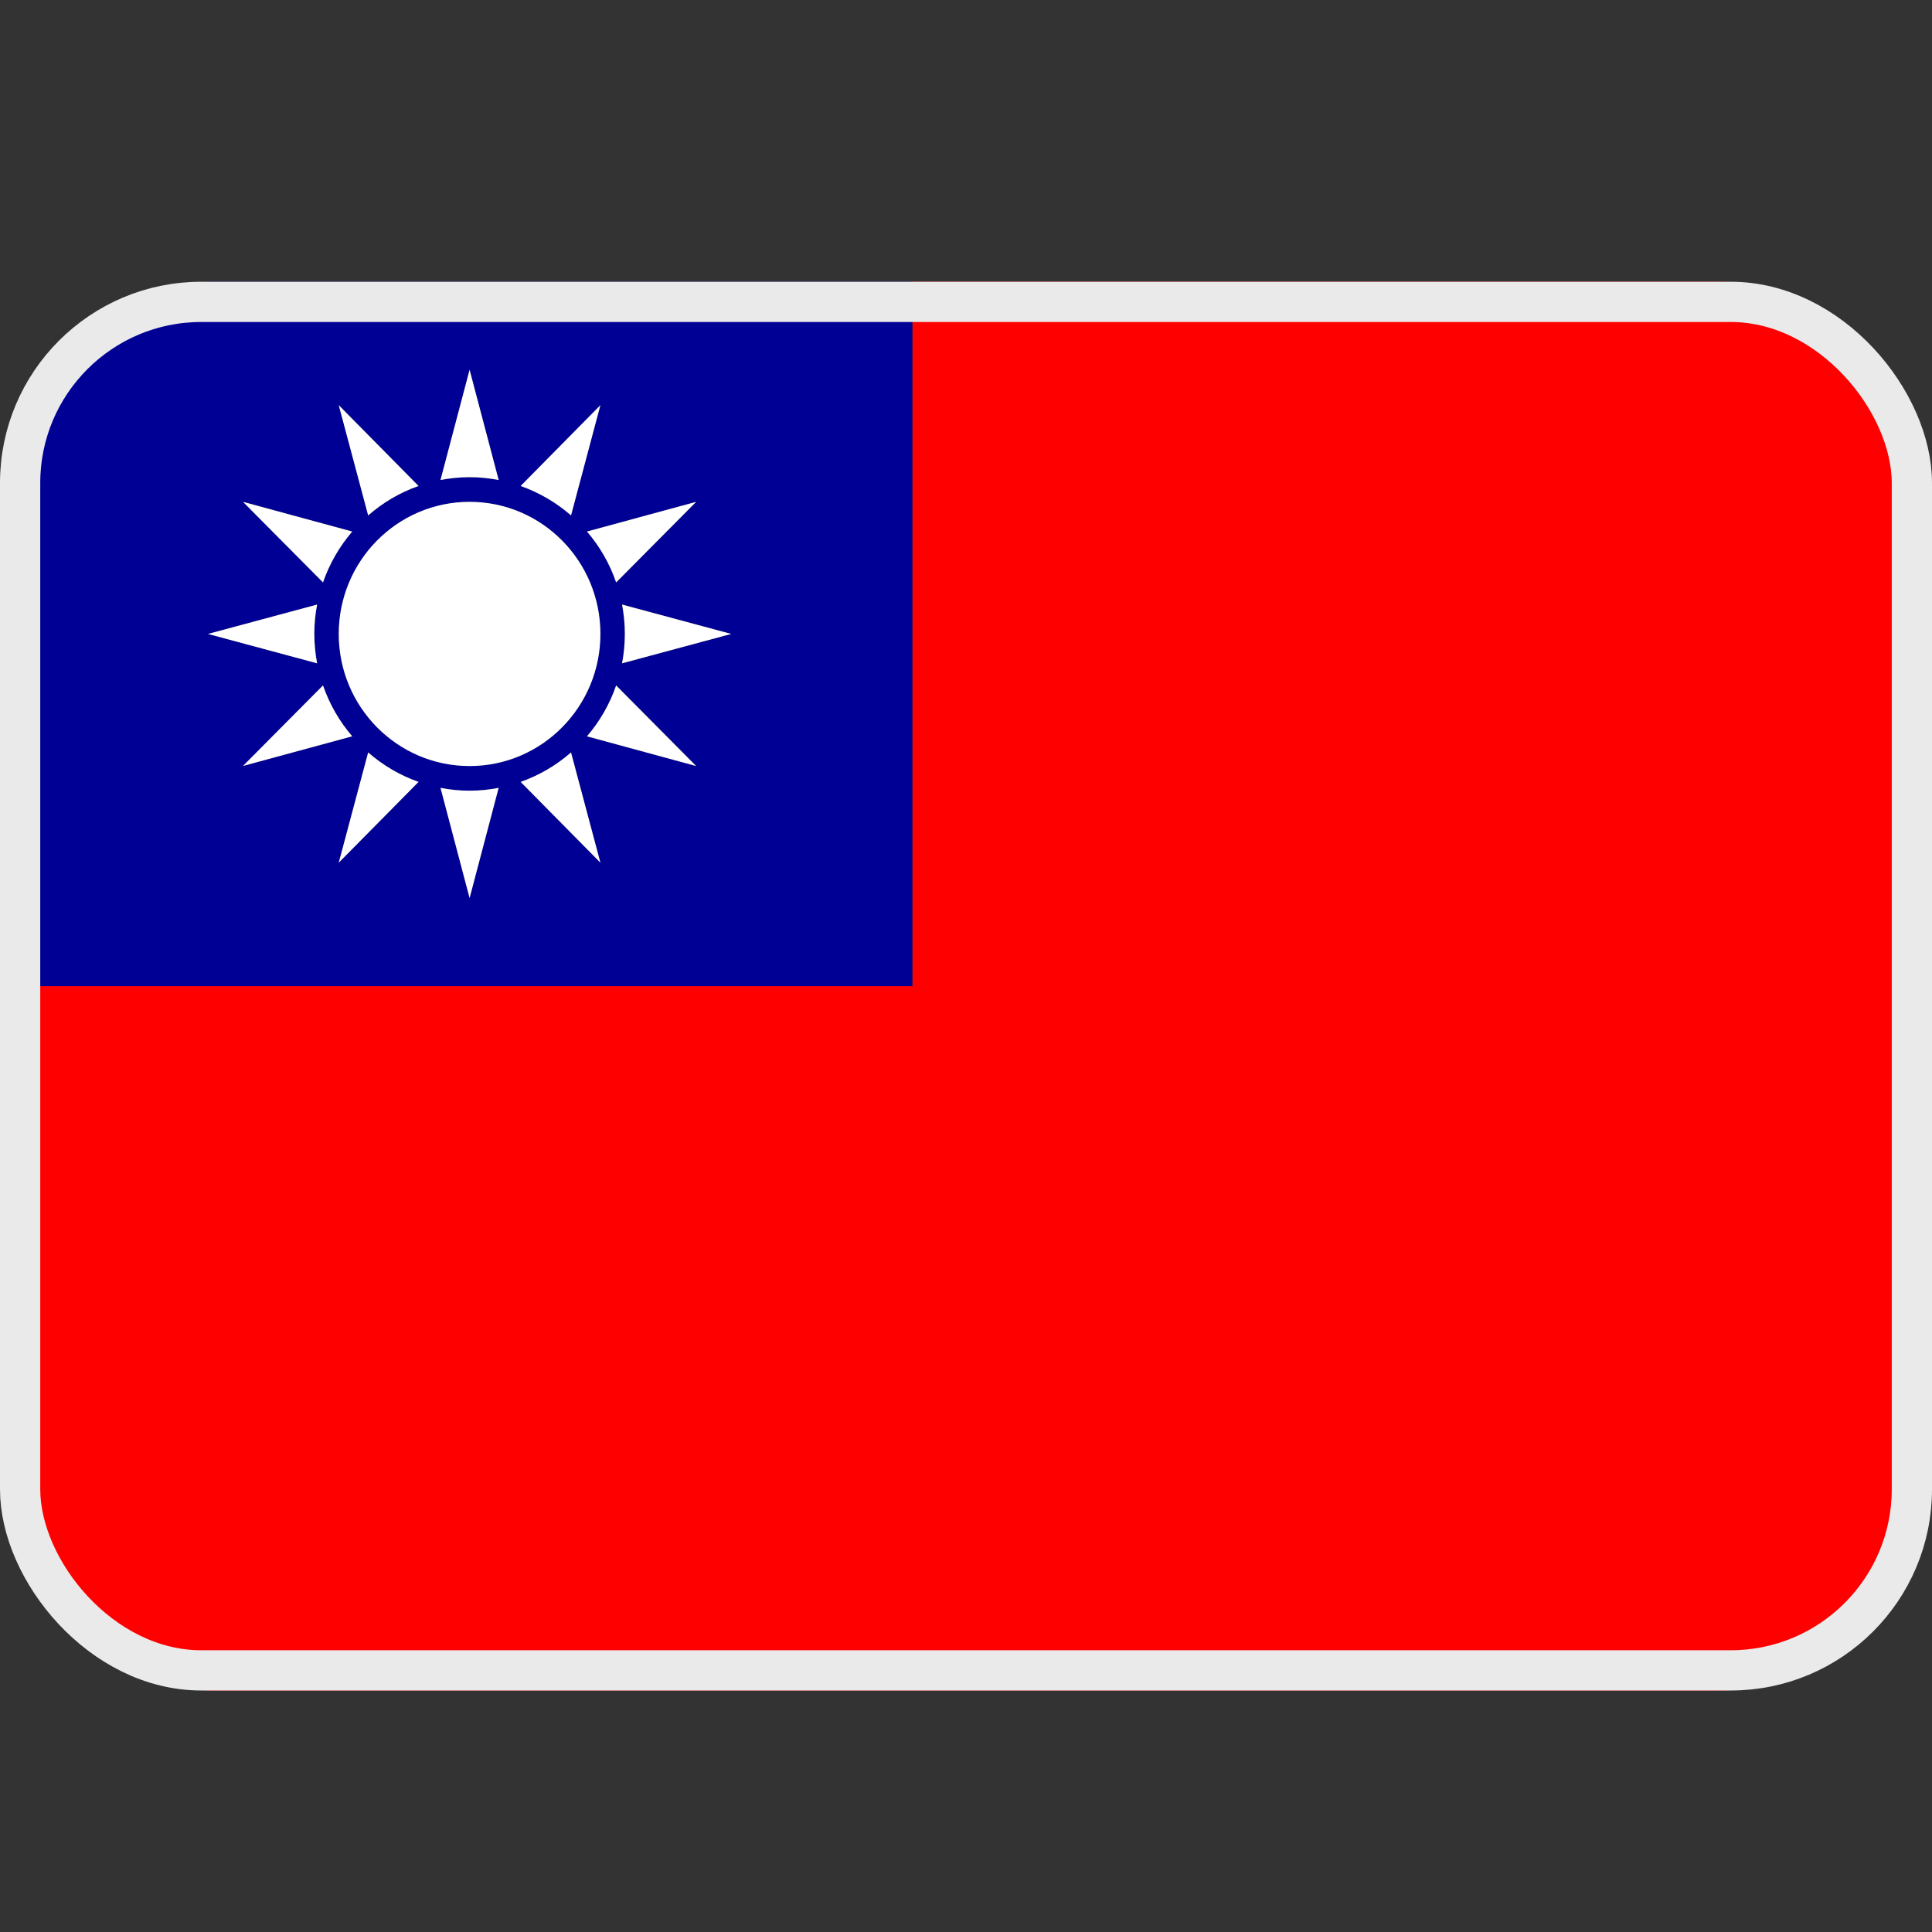 <svg width="48" height="48" viewBox="0 0 48 48" fill="none" xmlns="http://www.w3.org/2000/svg">
<rect x="0" y="0" width="48" height="48" fill="#333333" stroke="none"/>
<path d="M42.667 7H22.667V24.5H0V36.615C0 38.044 0.562 39.413 1.562 40.423C2.562 41.433 3.919 42 5.333 42H42.667C44.081 42 45.438 41.433 46.438 40.423C47.438 39.413 48 38.044 48 36.615V12.385C48 10.957 47.438 9.587 46.438 8.577C45.438 7.567 44.081 7 42.667 7Z" fill="#FE0000"/>
<path d="M22.667 7H5.333C3.919 7 2.562 7.567 1.562 8.577C0.562 9.587 0 10.957 0 12.385L0 24.5H22.667V7ZM14.583 13.206L17.296 12.468L15.308 14.47C15.148 14.006 14.902 13.577 14.583 13.206ZM14.917 15.75C14.917 16.181 14.833 16.608 14.67 17.006C14.507 17.404 14.267 17.766 13.965 18.071C13.663 18.375 13.305 18.617 12.911 18.782C12.516 18.947 12.094 19.032 11.667 19.032C11.24 19.032 10.817 18.947 10.423 18.782C10.028 18.617 9.67 18.375 9.368 18.071C9.066 17.766 8.827 17.404 8.663 17.006C8.5 16.608 8.416 16.181 8.416 15.75C8.416 14.88 8.758 14.045 9.368 13.429C9.978 12.814 10.805 12.468 11.667 12.468C12.529 12.468 13.356 12.814 13.965 13.429C14.575 14.045 14.917 14.88 14.917 15.75ZM14.917 10.066L14.187 12.806C13.819 12.484 13.394 12.235 12.935 12.074L14.917 10.066ZM11.667 9.188L12.389 11.926C12.156 11.881 11.913 11.856 11.667 11.856C11.42 11.856 11.177 11.881 10.944 11.926L11.667 9.188ZM10.399 12.074C9.939 12.236 9.514 12.484 9.147 12.806L8.416 10.066L10.399 12.074ZM8.751 13.206C8.431 13.577 8.185 14.006 8.025 14.47L6.037 12.468L8.751 13.206ZM7.879 15.02C7.786 15.502 7.786 15.998 7.879 16.48L5.167 15.75L7.879 15.02ZM8.025 17.029C8.187 17.497 8.436 17.925 8.751 18.293L6.037 19.031L8.025 17.029ZM8.416 21.433L9.147 18.694C9.511 19.012 9.935 19.264 10.399 19.426L8.416 21.433ZM11.667 22.312L10.944 19.574C11.421 19.668 11.912 19.668 12.389 19.574L11.667 22.312ZM12.935 19.426C13.399 19.264 13.823 19.012 14.187 18.694L14.917 21.433L12.935 19.426ZM14.583 18.294C14.899 17.927 15.147 17.499 15.308 17.03L17.296 19.032L14.583 18.294ZM15.455 16.48C15.547 15.998 15.547 15.502 15.455 15.02L18.167 15.75L15.455 16.48Z" fill="#000095"/>
<path d="M12.389 11.925L11.667 9.187L10.944 11.925C11.177 11.881 11.42 11.855 11.667 11.855C11.913 11.855 12.156 11.881 12.389 11.925ZM7.809 15.75C7.809 15.501 7.833 15.256 7.879 15.02L5.167 15.75L7.879 16.48C7.833 16.239 7.81 15.995 7.809 15.75ZM10.944 19.574L11.667 22.312L12.389 19.574C11.912 19.668 11.421 19.668 10.944 19.574ZM15.524 15.75C15.524 15.999 15.5 16.244 15.455 16.48L18.167 15.75L15.455 15.02C15.499 15.256 15.524 15.501 15.524 15.75ZM14.917 10.066L12.935 12.074C13.399 12.238 13.823 12.488 14.187 12.806L14.917 10.066ZM14.583 18.294L17.296 19.032L15.308 17.03C15.148 17.494 14.902 17.923 14.583 18.294ZM8.416 21.433L10.399 19.426C9.939 19.264 9.515 19.016 9.147 18.694L8.416 21.433ZM8.751 13.206L6.037 12.468L8.025 14.47C8.187 14.001 8.435 13.575 8.751 13.206ZM12.935 19.426L14.917 21.433L14.187 18.694C13.819 19.016 13.394 19.265 12.935 19.426ZM8.025 17.029L6.037 19.03L8.751 18.293C8.431 17.922 8.185 17.493 8.025 17.029ZM10.399 12.074L8.416 10.066L9.147 12.806C9.512 12.487 9.935 12.236 10.399 12.074ZM17.296 12.468L14.583 13.206C14.899 13.573 15.147 14.001 15.308 14.47L17.296 12.468Z" fill="white"/>
<path d="M11.667 19.032C13.462 19.032 14.917 17.562 14.917 15.75C14.917 13.937 13.462 12.468 11.667 12.468C9.871 12.468 8.416 13.937 8.416 15.75C8.416 17.562 9.871 19.032 11.667 19.032Z" fill="white"/>
<rect x="0.5" y="7.5" width="47" height="34" rx="4.5" stroke="#EAEAEA"/>
</svg>
